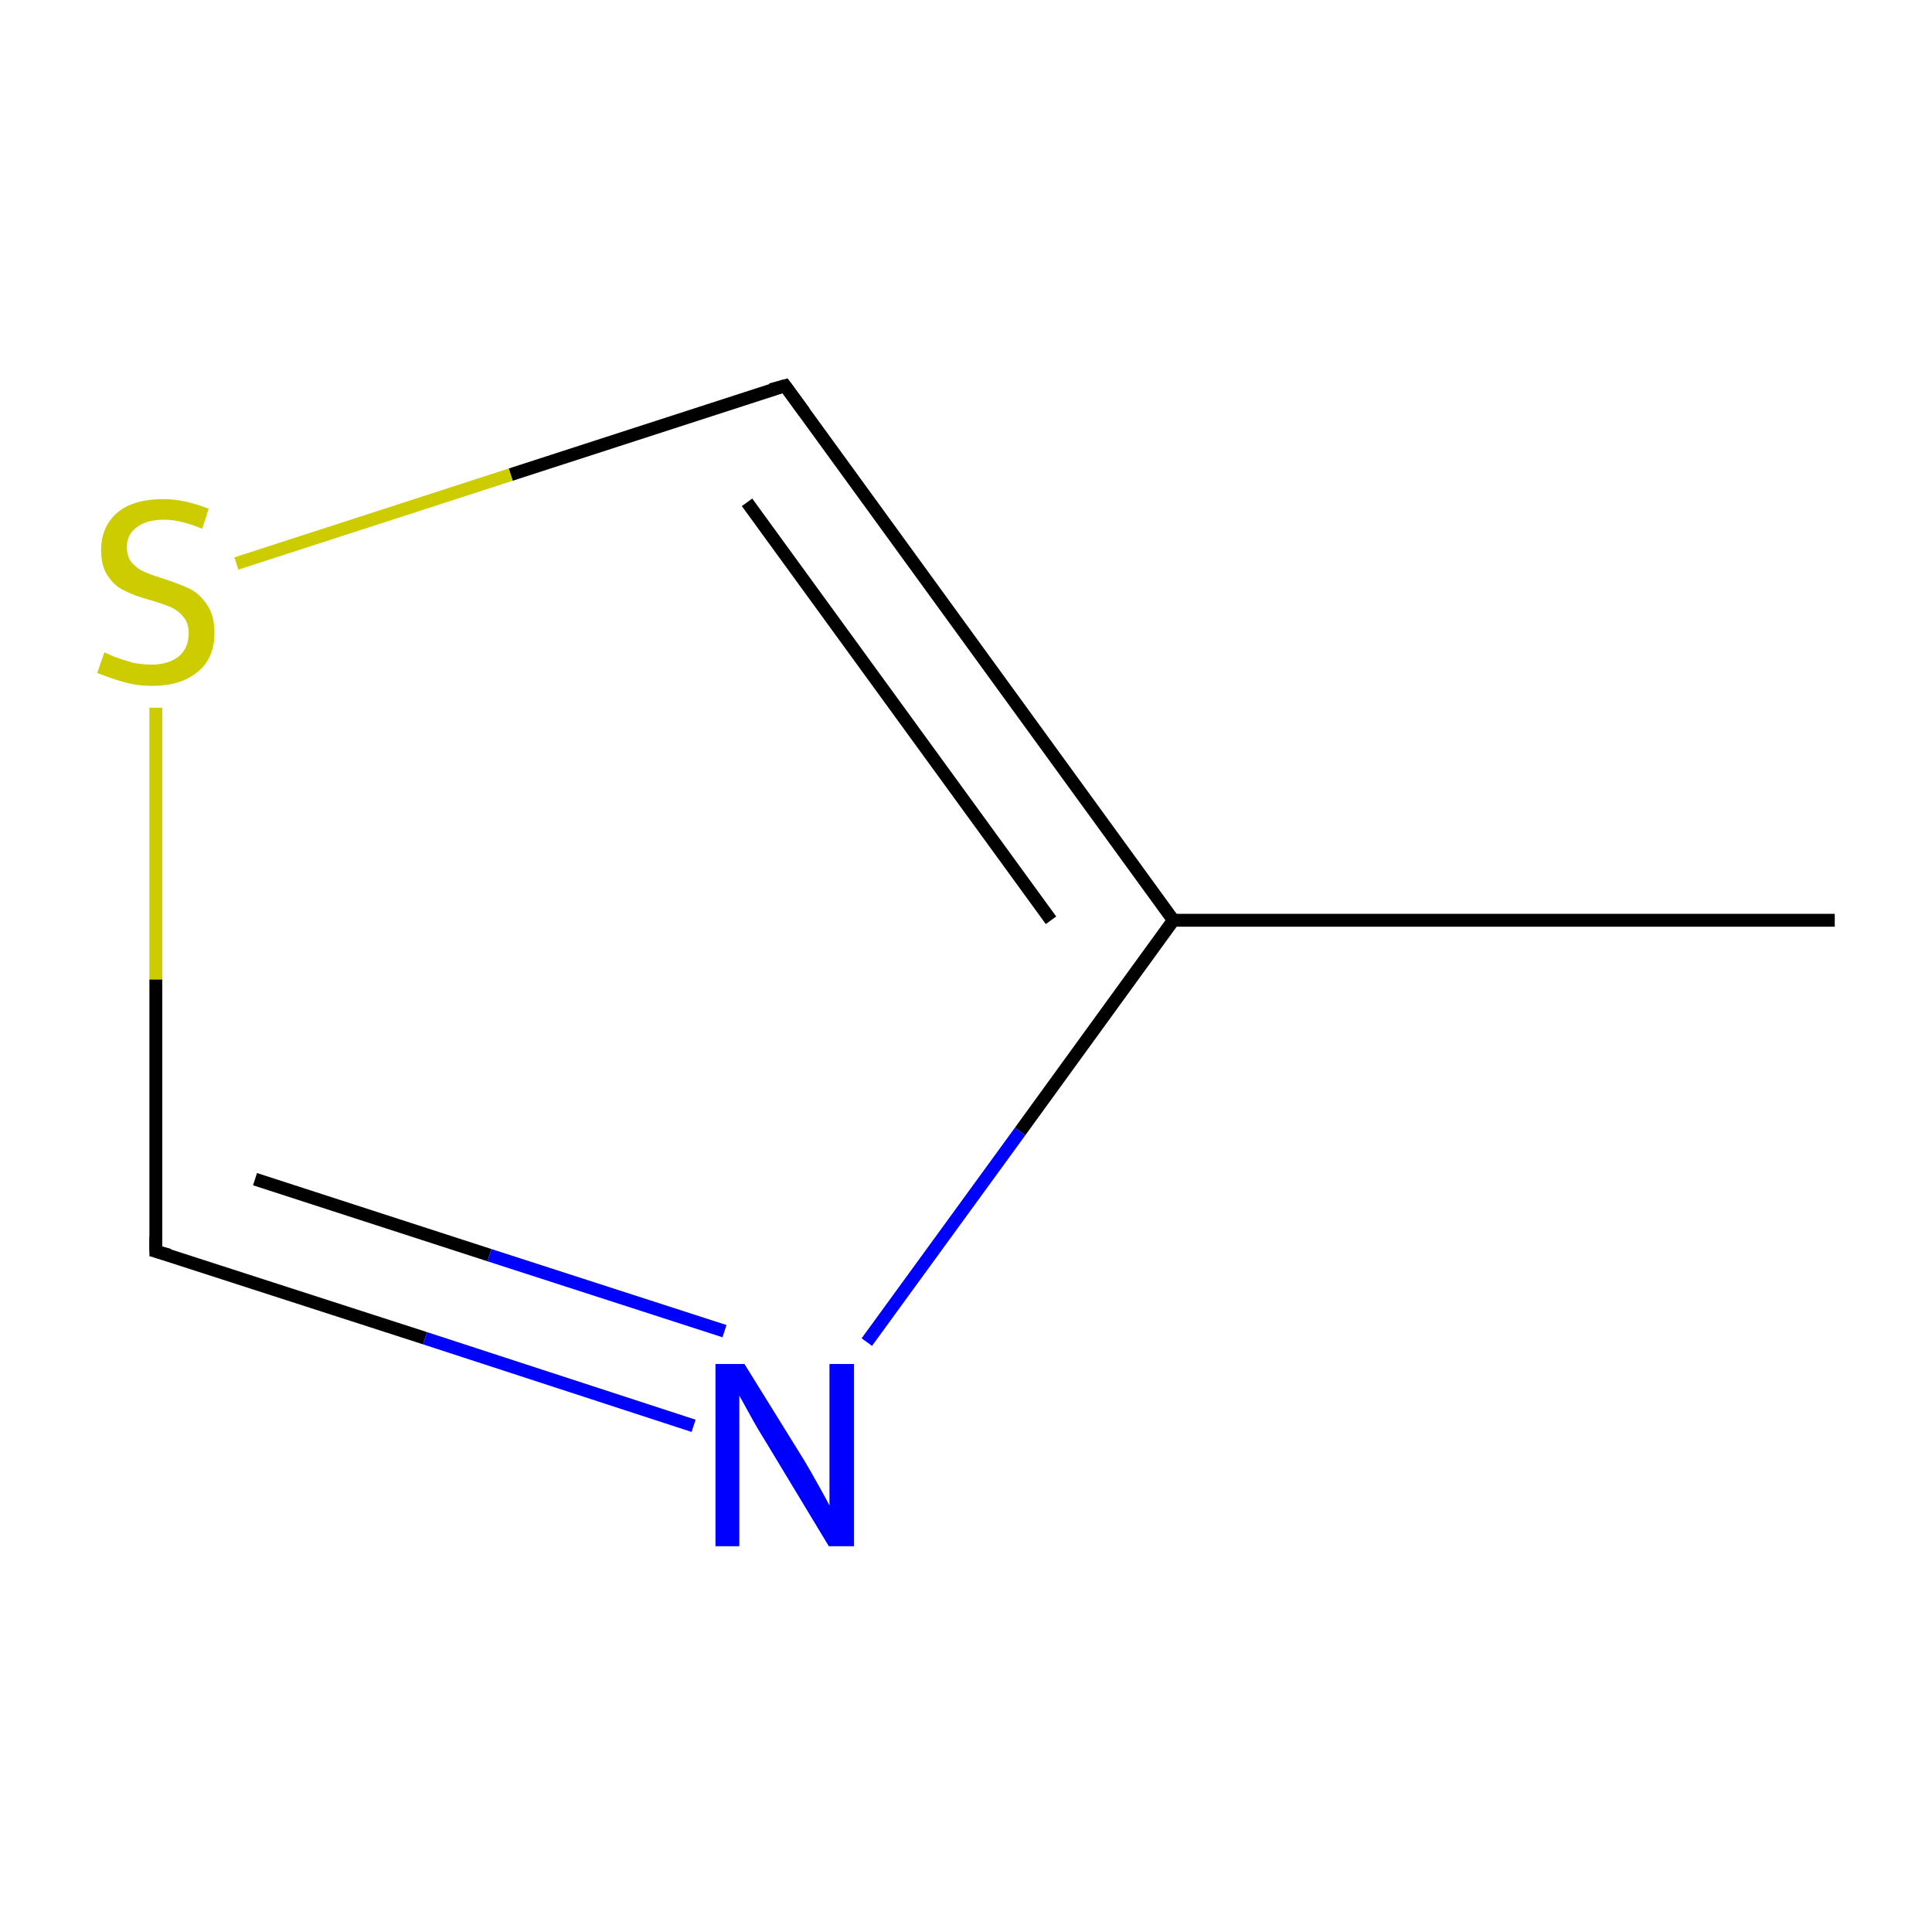 <?xml version='1.0' encoding='iso-8859-1'?>
<svg version='1.1' baseProfile='full'
              xmlns='http://www.w3.org/2000/svg'
                      xmlns:rdkit='http://www.rdkit.org/xml'
                      xmlns:xlink='http://www.w3.org/1999/xlink'
                  xml:space='preserve'
width='300px' height='300px' viewBox='0 0 300 300'>
<!-- END OF HEADER -->
<rect style='opacity:1.0;fill:#FFFFFF;stroke:none' width='300.0' height='300.0' x='0.0' y='0.0'> </rect>
<path class='bond-0 atom-0 atom-1' d='M 284.9,142.9 L 182.2,142.9' style='fill:none;fill-rule:evenodd;stroke:#000000;stroke-width:2.0px;stroke-linecap:butt;stroke-linejoin:miter;stroke-opacity:1' />
<path class='bond-1 atom-1 atom-2' d='M 182.2,142.9 L 121.9,59.9' style='fill:none;fill-rule:evenodd;stroke:#000000;stroke-width:2.0px;stroke-linecap:butt;stroke-linejoin:miter;stroke-opacity:1' />
<path class='bond-1 atom-1 atom-2' d='M 163.2,142.9 L 116.0,78.0' style='fill:none;fill-rule:evenodd;stroke:#000000;stroke-width:2.0px;stroke-linecap:butt;stroke-linejoin:miter;stroke-opacity:1' />
<path class='bond-2 atom-2 atom-3' d='M 121.9,59.9 L 79.3,73.7' style='fill:none;fill-rule:evenodd;stroke:#000000;stroke-width:2.0px;stroke-linecap:butt;stroke-linejoin:miter;stroke-opacity:1' />
<path class='bond-2 atom-2 atom-3' d='M 79.3,73.7 L 36.7,87.5' style='fill:none;fill-rule:evenodd;stroke:#CCCC00;stroke-width:2.0px;stroke-linecap:butt;stroke-linejoin:miter;stroke-opacity:1' />
<path class='bond-3 atom-3 atom-4' d='M 24.2,109.9 L 24.2,152.1' style='fill:none;fill-rule:evenodd;stroke:#CCCC00;stroke-width:2.0px;stroke-linecap:butt;stroke-linejoin:miter;stroke-opacity:1' />
<path class='bond-3 atom-3 atom-4' d='M 24.2,152.1 L 24.2,194.3' style='fill:none;fill-rule:evenodd;stroke:#000000;stroke-width:2.0px;stroke-linecap:butt;stroke-linejoin:miter;stroke-opacity:1' />
<path class='bond-4 atom-4 atom-5' d='M 24.2,194.3 L 66.0,207.8' style='fill:none;fill-rule:evenodd;stroke:#000000;stroke-width:2.0px;stroke-linecap:butt;stroke-linejoin:miter;stroke-opacity:1' />
<path class='bond-4 atom-4 atom-5' d='M 66.0,207.8 L 107.7,221.4' style='fill:none;fill-rule:evenodd;stroke:#0000FF;stroke-width:2.0px;stroke-linecap:butt;stroke-linejoin:miter;stroke-opacity:1' />
<path class='bond-4 atom-4 atom-5' d='M 39.6,183.1 L 76.0,194.9' style='fill:none;fill-rule:evenodd;stroke:#000000;stroke-width:2.0px;stroke-linecap:butt;stroke-linejoin:miter;stroke-opacity:1' />
<path class='bond-4 atom-4 atom-5' d='M 76.0,194.9 L 112.5,206.7' style='fill:none;fill-rule:evenodd;stroke:#0000FF;stroke-width:2.0px;stroke-linecap:butt;stroke-linejoin:miter;stroke-opacity:1' />
<path class='bond-5 atom-5 atom-1' d='M 134.6,208.4 L 158.4,175.7' style='fill:none;fill-rule:evenodd;stroke:#0000FF;stroke-width:2.0px;stroke-linecap:butt;stroke-linejoin:miter;stroke-opacity:1' />
<path class='bond-5 atom-5 atom-1' d='M 158.4,175.7 L 182.2,142.9' style='fill:none;fill-rule:evenodd;stroke:#000000;stroke-width:2.0px;stroke-linecap:butt;stroke-linejoin:miter;stroke-opacity:1' />
<path d='M 124.9,64.0 L 121.9,59.9 L 119.7,60.5' style='fill:none;stroke:#000000;stroke-width:2.0px;stroke-linecap:butt;stroke-linejoin:miter;stroke-miterlimit:10;stroke-opacity:1;' />
<path d='M 24.2,192.1 L 24.2,194.3 L 26.3,194.9' style='fill:none;stroke:#000000;stroke-width:2.0px;stroke-linecap:butt;stroke-linejoin:miter;stroke-miterlimit:10;stroke-opacity:1;' />
<path class='atom-3' d='M 16.2 101.3
Q 16.5 101.4, 17.8 102.0
Q 19.2 102.5, 20.6 102.9
Q 22.1 103.2, 23.5 103.2
Q 26.2 103.2, 27.8 101.9
Q 29.3 100.6, 29.3 98.3
Q 29.3 96.8, 28.5 95.8
Q 27.8 94.9, 26.6 94.3
Q 25.4 93.8, 23.4 93.2
Q 20.8 92.5, 19.3 91.7
Q 17.8 91.0, 16.8 89.5
Q 15.7 88.0, 15.7 85.4
Q 15.7 81.9, 18.1 79.7
Q 20.6 77.5, 25.4 77.5
Q 28.6 77.5, 32.4 79.0
L 31.4 82.1
Q 28.0 80.7, 25.5 80.7
Q 22.7 80.7, 21.2 81.9
Q 19.7 83.0, 19.7 84.9
Q 19.7 86.5, 20.5 87.4
Q 21.3 88.3, 22.4 88.8
Q 23.6 89.3, 25.5 89.9
Q 28.0 90.7, 29.6 91.5
Q 31.1 92.3, 32.2 94.0
Q 33.3 95.6, 33.3 98.3
Q 33.3 102.3, 30.6 104.4
Q 28.0 106.5, 23.7 106.5
Q 21.2 106.5, 19.2 105.9
Q 17.4 105.4, 15.1 104.5
L 16.2 101.3
' fill='#CCCC00'/>
<path class='atom-5' d='M 115.6 211.8
L 124.9 226.8
Q 125.8 228.3, 127.3 231.0
Q 128.8 233.7, 128.8 233.8
L 128.8 211.8
L 132.6 211.8
L 132.6 240.1
L 128.7 240.1
L 118.8 223.7
Q 117.6 221.8, 116.4 219.6
Q 115.2 217.4, 114.8 216.7
L 114.8 240.1
L 111.1 240.1
L 111.1 211.8
L 115.6 211.8
' fill='#0000FF'/>
</svg>
